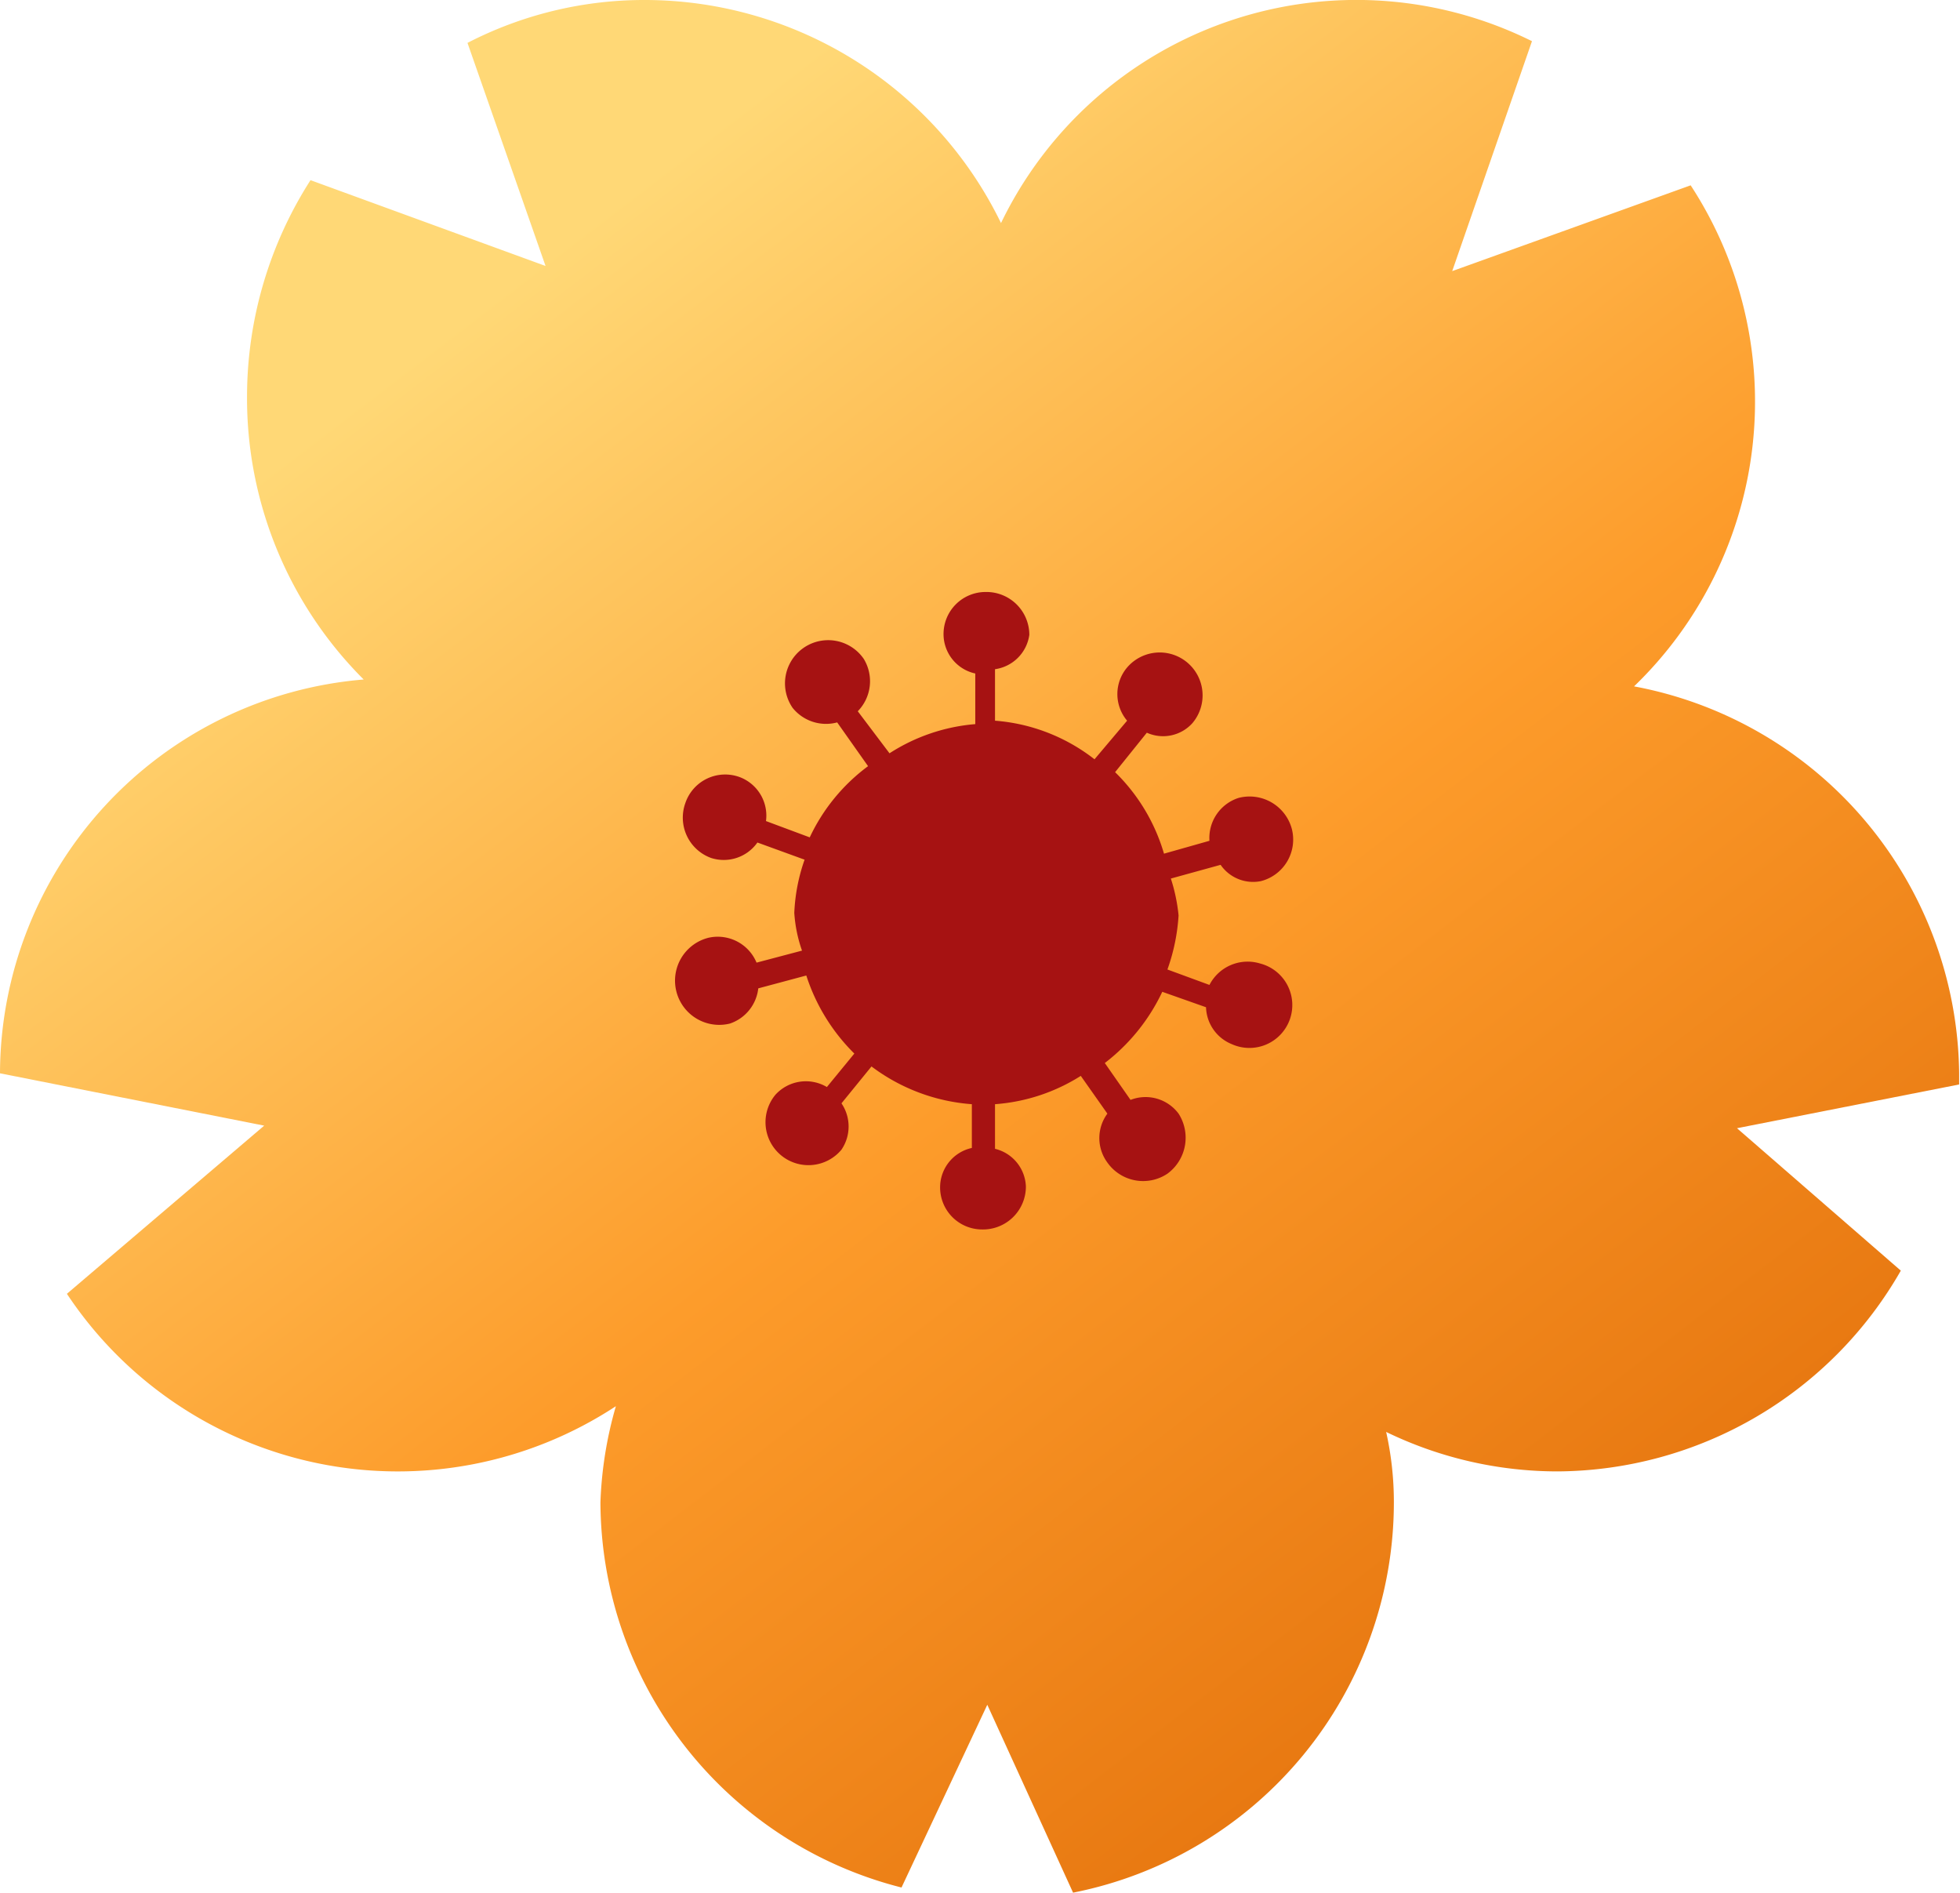 <svg xmlns="http://www.w3.org/2000/svg" xmlns:xlink="http://www.w3.org/1999/xlink" viewBox="0 0 22.85 22.06"><defs><style>.cls-1{fill:url(#linear-gradient);}.cls-2{fill:#a61212;}</style><linearGradient id="linear-gradient" x1="6.1" y1="3.2" x2="18.17" y2="18.94" gradientUnits="userSpaceOnUse"><stop offset="0" stop-color="#ffd876"/><stop offset="0.54" stop-color="#fd9c2b"/><stop offset="1" stop-color="#e77710"/></linearGradient></defs><title>flower3@3x</title><g id="Layer_2" data-name="Layer 2"><g id="Layer_1-2" data-name="Layer 1"><path class="cls-1" d="M20.25,13.15l2.59-.51s0-.08,0-.13A4.64,4.64,0,0,0,19.05,8a4.61,4.61,0,0,0,.66-5.84l-2.78,1L17.86.48A4.6,4.6,0,0,0,11.67,2.6,4.62,4.62,0,0,0,7.52,0,4.49,4.49,0,0,0,5.45.5l.91,2.6-2.74-1a4.68,4.68,0,0,0-.74,2.51A4.63,4.63,0,0,0,4.24,7.92,4.62,4.62,0,0,0,0,12.51v0l3.08.61L.78,15.08a4.63,4.63,0,0,0,6.4,1.31A4.58,4.58,0,0,0,7,17.51,4.65,4.65,0,0,0,10.51,22l1-2.13,1,2.19a4.64,4.64,0,0,0,3.74-4.55,3.75,3.75,0,0,0-.09-.82,4.58,4.58,0,0,0,2,.46,4.64,4.64,0,0,0,4-2.34Z"/><path class="cls-2" d="M14.7,10.27a.5.5,0,0,0,.36-.61.51.51,0,0,0-.62-.36.49.49,0,0,0-.34.5l-.53.15A2.18,2.18,0,0,0,13,9l.37-.46a.46.46,0,0,0,.53-.11.5.5,0,1,0-.76-.65.48.48,0,0,0,0,.62l-.38.45a2.15,2.15,0,0,0-1.16-.45v-.6A.47.47,0,0,0,12,7.4a.5.5,0,0,0-.51-.5.49.49,0,0,0-.49.5.47.47,0,0,0,.37.45v.59a2.17,2.17,0,0,0-1,.34L10,8.29a.5.5,0,0,0,.07-.61.5.5,0,0,0-.83.57.5.5,0,0,0,.52.17l.36.51a2.19,2.19,0,0,0-.68.83l-.51-.19a.48.48,0,0,0-.3-.51.49.49,0,0,0-.64.3.5.5,0,0,0,.3.64.48.48,0,0,0,.54-.18l.55.2a2.13,2.13,0,0,0-.12.62,1.64,1.64,0,0,0,.09.44l-.53.14a.49.49,0,0,0-.56-.29.5.5,0,0,0,.25,1,.49.49,0,0,0,.33-.41l.56-.15a2.25,2.25,0,0,0,.56.91l-.32.39a.48.48,0,0,0-.6.09.5.5,0,1,0,.77.64.48.48,0,0,0,0-.54l.35-.43a2.21,2.21,0,0,0,1.17.44v.51a.47.47,0,0,0-.37.45.49.49,0,0,0,.49.5.5.5,0,0,0,.51-.5.47.47,0,0,0-.36-.44v-.52a2.16,2.16,0,0,0,1-.33l.31.44a.48.48,0,0,0,0,.57.51.51,0,0,0,.7.13.52.52,0,0,0,.13-.7.48.48,0,0,0-.56-.16l-.3-.43a2.26,2.26,0,0,0,.67-.83l.51.18a.48.48,0,0,0,.3.43.5.5,0,1,0,.33-.94.5.5,0,0,0-.59.25l-.49-.18a2.28,2.28,0,0,0,.13-.63,2.05,2.05,0,0,0-.09-.43l.58-.16A.46.46,0,0,0,14.7,10.27Z"/></g></g></svg>